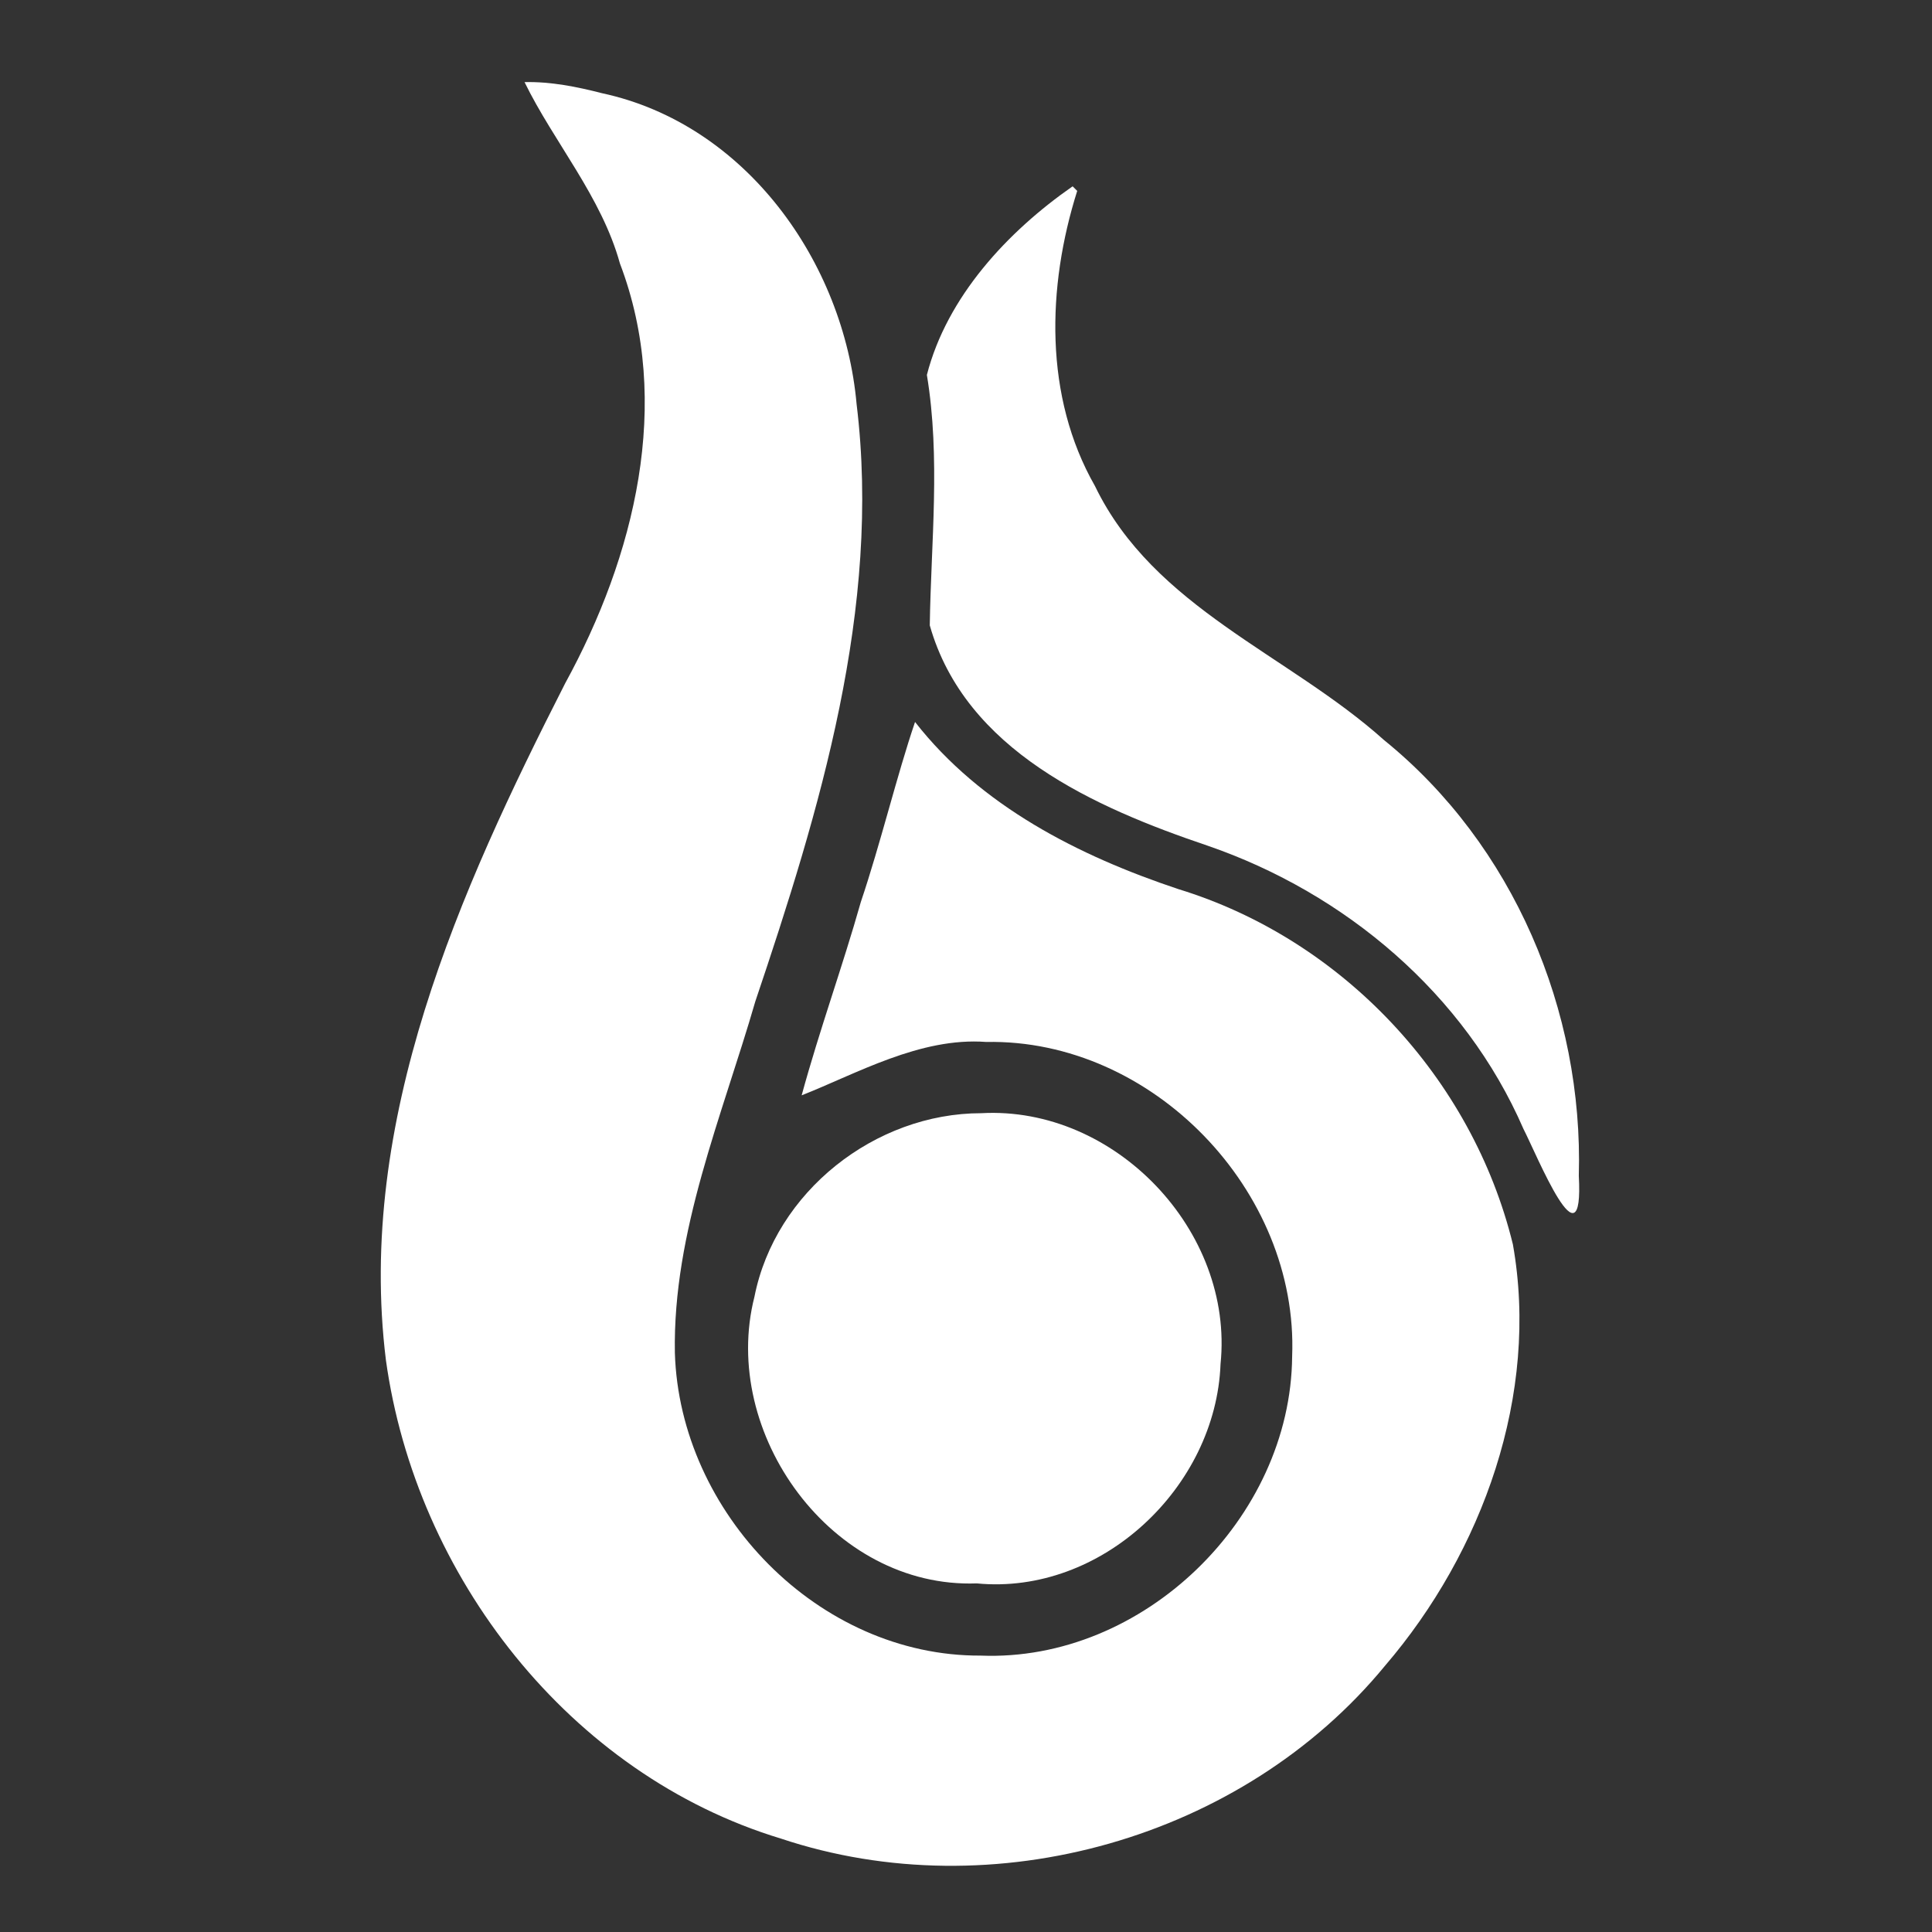 <?xml version="1.0" encoding="UTF-8" standalone="no"?>
<svg
   width="16"
   height="16"
   version="1.1"
   id="svg1"
   sodipodi:docname="GodotMonochrome.svg"
   inkscape:version="1.3 (0e150ed6c4, 2023-07-21)"
   xmlns:inkscape="http://www.inkscape.org/namespaces/inkscape"
   xmlns:sodipodi="http://sodipodi.sourceforge.net/DTD/sodipodi-0.dtd"
   xmlns="http://www.w3.org/2000/svg"
   xmlns:svg="http://www.w3.org/2000/svg">
  <rect width="100%" height="100%" fill="#333333" stroke="none"/>
  <defs
     id="defs1" />
  <sodipodi:namedview
     id="namedview1"
     pagecolor="#ffffff"
     bordercolor="#000000"
     borderopacity="0.25"
     inkscape:showpageshadow="2"
     inkscape:pageopacity="0.0"
     inkscape:pagecheckerboard="0"
     inkscape:deskcolor="#d1d1d1"
     inkscape:zoom="38.051184"
     inkscape:cx="8.1863419"
     inkscape:cy="9.7106046"
     inkscape:window-width="1858"
     inkscape:window-height="1057"
     inkscape:window-x="54"
     inkscape:window-y="-8"
     inkscape:window-maximized="1"
     inkscape:current-layer="svg1" />
  <path
     fill="#d848fb"
     d="M 8.127,9.219 C 9.233,9.158 10.221,10.194 10.108,11.296 10.07,12.316 9.122,13.213 8.089,13.113 6.889,13.157 5.96,11.869 6.248,10.739 6.42,9.869 7.247,9.219 8.127,9.219 Z"
     style="mix-blend-mode:normal;stroke-width:0.017;fill:#ffffff;fill-opacity:1"
     id="path2" />
  <path
     fill="#d848fb"
     d="M 4.344,0.68 C 4.586,1.176 4.981,1.628 5.134,2.182 5.574,3.337 5.254,4.611 4.681,5.658 3.803,7.382 2.951,9.283 3.196,11.264 c 0.248,1.789 1.52,3.431 3.27,3.962 1.757,0.587 3.827,0.002 5.005,-1.432 0.808,-0.942 1.279,-2.248 1.058,-3.489 C 12.192,8.927 11.117,7.779 9.758,7.363 8.934,7.088 8.122,6.676 7.578,5.979 7.427,6.423 7.293,6.984 7.129,7.47 6.977,8.007 6.789,8.522 6.639,9.071 7.09,8.894 7.62,8.588 8.167,8.629 9.544,8.602 10.755,9.861 10.701,11.233 10.69,12.574 9.468,13.765 8.121,13.711 6.779,13.717 5.629,12.529 5.589,11.204 5.571,10.199 5.979,9.247 6.255,8.294 6.788,6.713 7.3,5.034 7.094,3.347 6.989,2.17 6.176,1.028 4.986,0.772 4.776,0.718 4.561,0.675 4.344,0.68 Z"
     style="mix-blend-mode:normal;stroke-width:0.017;fill:#ffffff;fill-opacity:1"
     id="path3" />
  <path
     fill="#d848fb"
     d="M 8.883,1.543 C 8.344,1.918 7.842,2.458 7.676,3.105 c 0.114,0.687 0.034,1.388 0.024,2.074 0.294,1.036 1.367,1.509 2.302,1.825 1.14,0.393 2.129,1.228 2.614,2.344 0.113,0.22 0.502,1.183 0.459,0.39 C 13.114,8.371 12.533,6.996 11.462,6.129 10.672,5.42 9.556,5.036 9.068,4.025 8.645,3.284 8.67,2.375 8.921,1.581 l -0.019,-0.019 z"
     style="mix-blend-mode:normal;stroke-width:0.017;fill:#ffffff;fill-opacity:1"
     id="path4" />
</svg>
